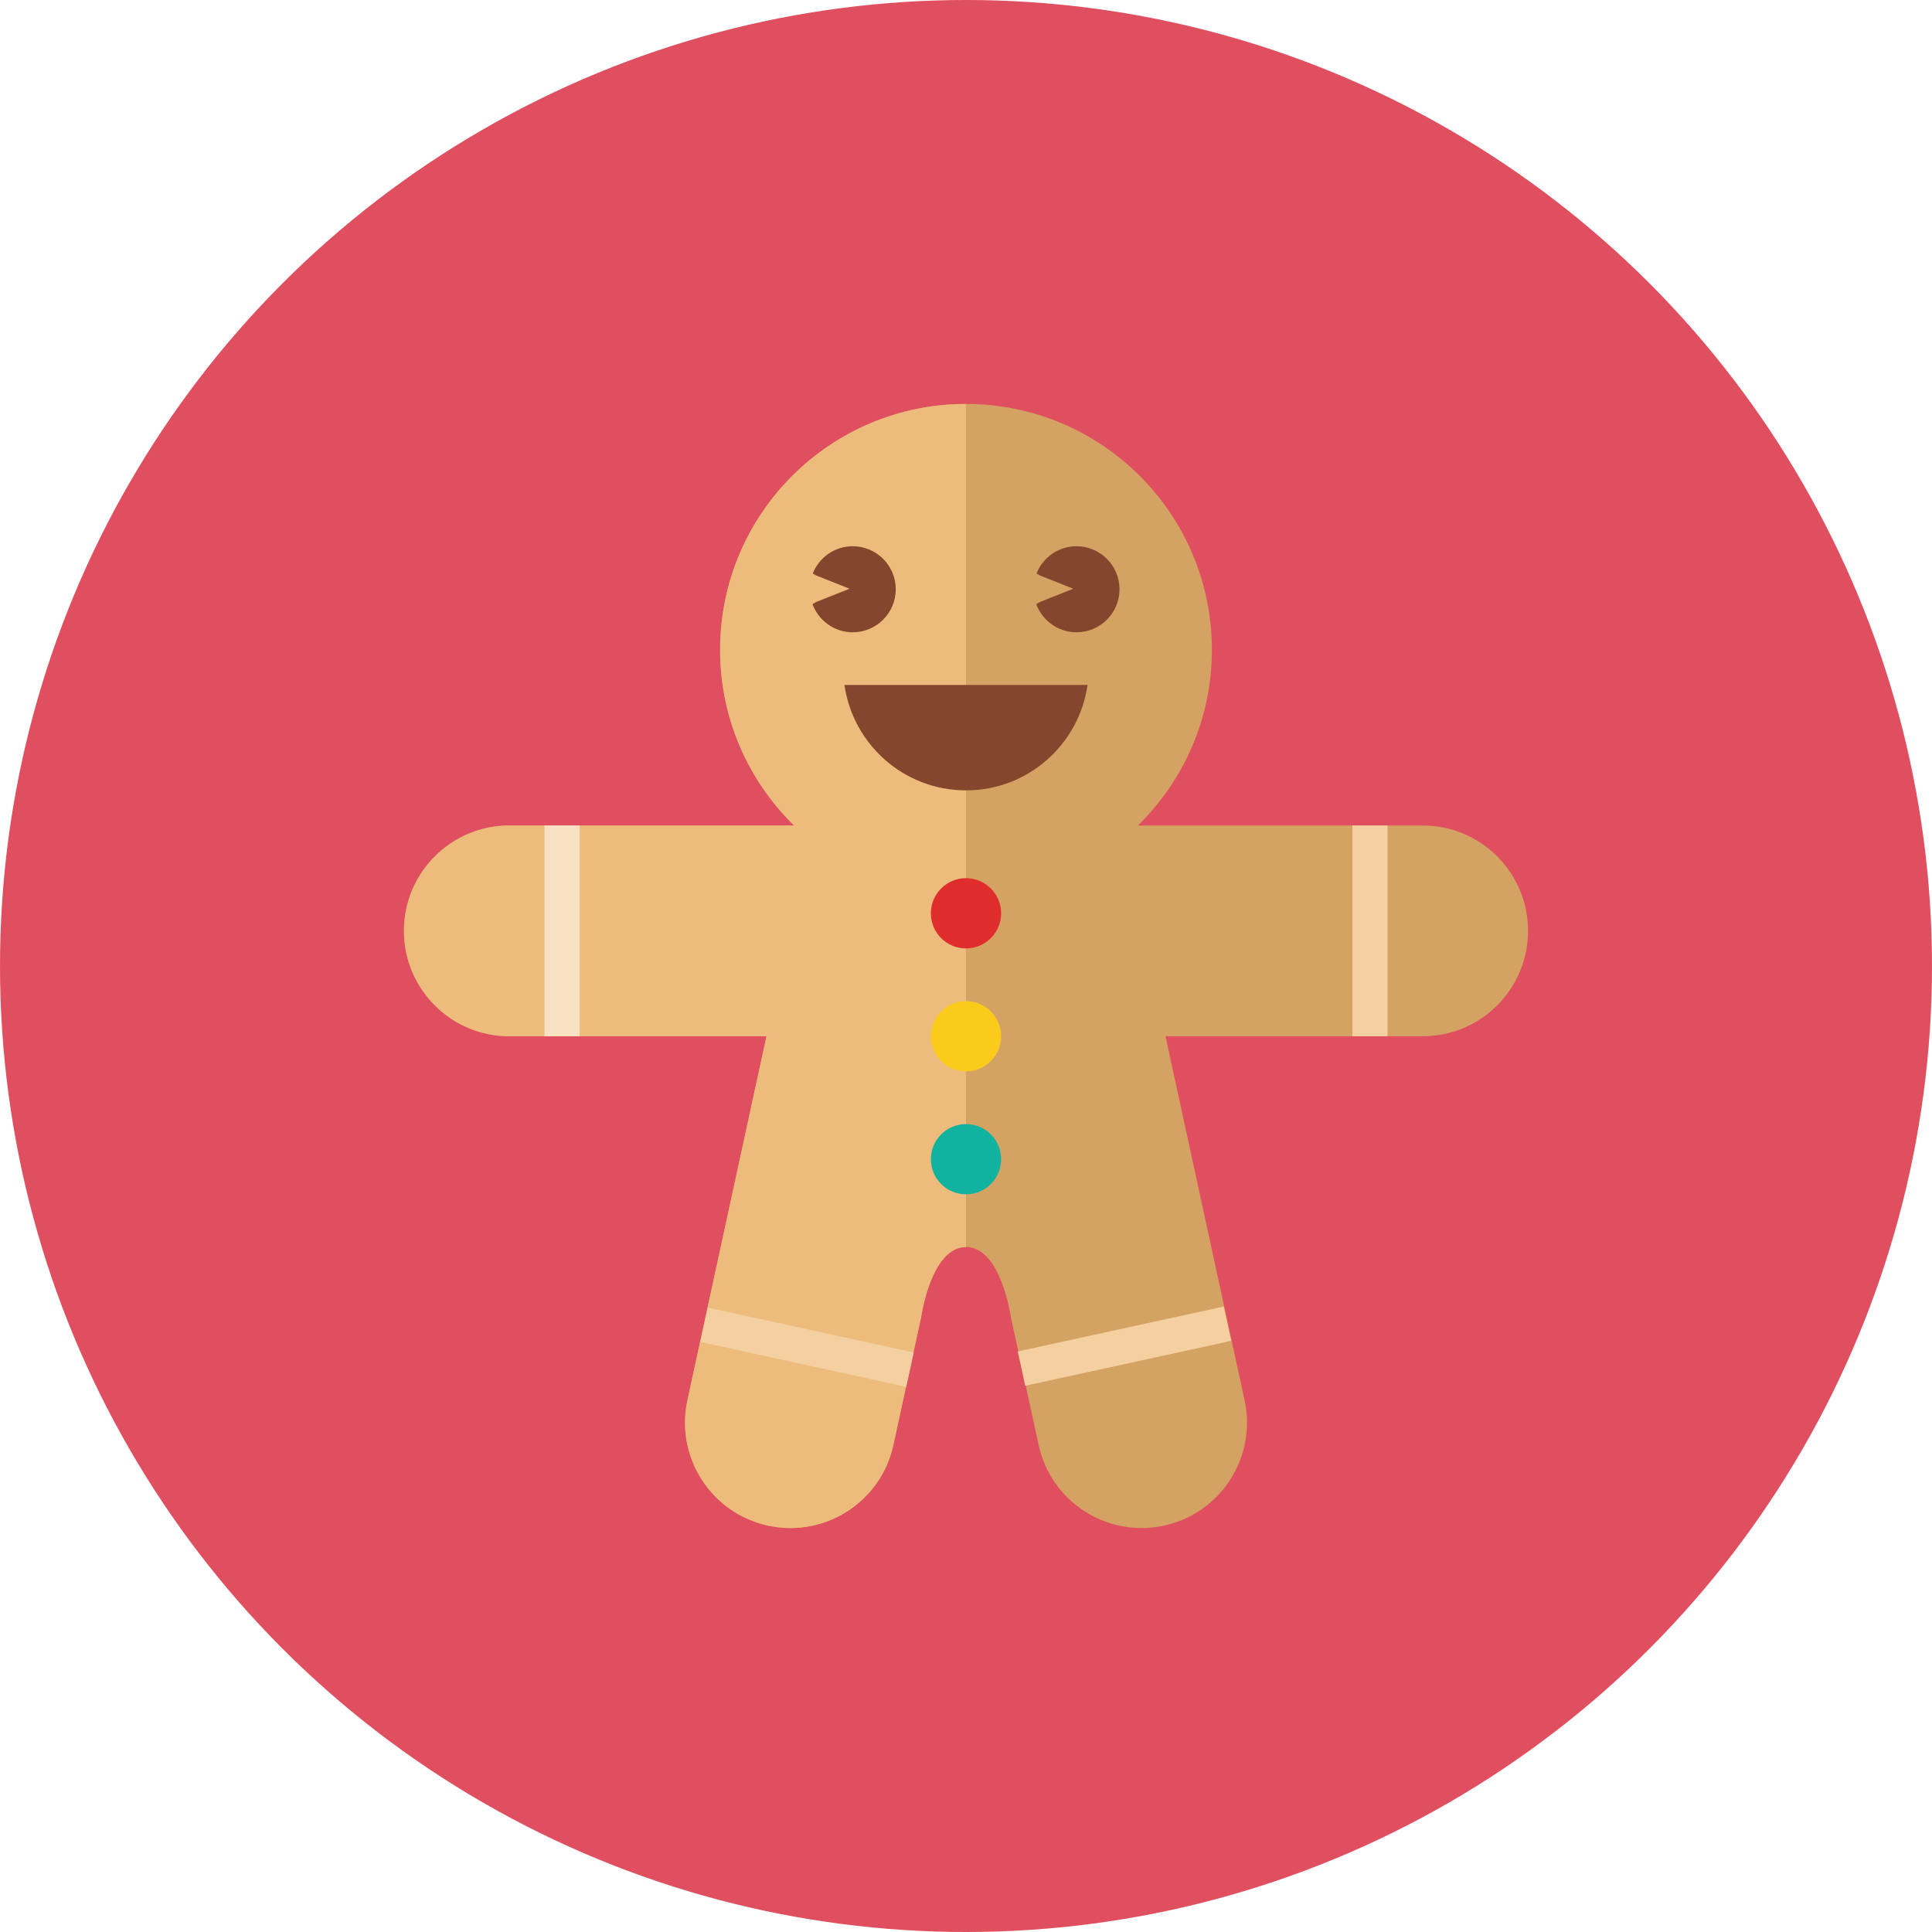 <?xml version="1.0" encoding="iso-8859-1"?>
<!-- Generator: Adobe Illustrator 17.1.0, SVG Export Plug-In . SVG Version: 6.00 Build 0)  -->
<!DOCTYPE svg PUBLIC "-//W3C//DTD SVG 1.0//EN" "http://www.w3.org/TR/2001/REC-SVG-20010904/DTD/svg10.dtd">
<svg version="1.0" xmlns="http://www.w3.org/2000/svg" xmlns:xlink="http://www.w3.org/1999/xlink" x="0px" y="0px" width="110px"
	 height="110px" viewBox="0 0 110 110" style="enable-background:new 0 0 110 110;" xml:space="preserve">
<g id="Artboard" style="display:none;">
	
		<rect x="-968.5" y="-290.5" style="display:inline;fill:#808080;stroke:#000000;stroke-miterlimit:10;" width="1392" height="1369"/>
</g>
<g id="R-Multicolor">
	<circle style="fill:#E04F5F;" cx="55" cy="55" r="55"/>
	<g>
		<g>
			<path style="fill:#D4A263;" d="M81,47H64.789C67.385,44.458,69,40.92,69,37c0-7.732-6.268-14-14-14s-14,6.268-14,14
				c0,3.92,1.615,7.458,4.211,10H29c-3.313,0-6,2.686-6,6s2.687,6,6,6h14.641l-4.502,20.725c-0.704,3.238,1.351,6.433,4.589,7.137
				c3.238,0.703,6.434-1.351,7.137-4.589L52.444,75c0,0,0.556-4,2.556-4s2.556,4,2.556,4l1.58,7.273
				c0.704,3.238,3.899,5.293,7.137,4.589c3.238-0.704,5.293-3.899,4.589-7.137L66.359,59H81c3.313,0,6-2.686,6-6S84.313,47,81,47z"
				/>
		</g>
		<g>
			<path style="fill:#EDBC7C;" d="M41,37c0,3.92,1.615,7.458,4.211,10H29c-3.313,0-6,2.687-6,6s2.687,6,6,6h14.641l-4.502,20.725
				c-0.704,3.238,1.351,6.434,4.589,7.138c3.238,0.703,6.434-1.352,7.137-4.59L52.444,75c0,0,0.556-4,2.556-4V23
				C47.268,23,41,29.268,41,37z"/>
		</g>
		<g>
			<circle style="fill:#DF2C2C;" cx="55" cy="52" r="2"/>
		</g>
		<g>
			<circle style="fill:#FACB1B;" cx="55" cy="59" r="2"/>
		</g>
		<g>
			<circle style="fill:#12B2A0;" cx="55" cy="66" r="2"/>
		</g>
		<g>
			<rect x="77" y="47" style="fill:#F4D0A1;" width="2" height="12"/>
		</g>
		<g>
			<rect x="31" y="47" style="fill:#F8E1C2;" width="2" height="12"/>
		</g>
		<g>
			
				<rect x="44.941" y="70.667" transform="matrix(0.213 -0.977 0.977 0.213 -38.74 105.259)" style="fill:#F4D0A1;" width="2" height="12"/>
		</g>
		<g>
			
				<rect x="63.059" y="70.667" transform="matrix(-0.213 -0.977 0.977 -0.213 2.764 155.56)" style="fill:#F4D0A1;" width="2" height="12"/>
		</g>
		<g>
			<path style="fill:#84462D;" d="M48.08,39c0.486,3.391,3.395,6,6.92,6c3.526,0,6.434-2.609,6.92-6H48.08z"/>
		</g>
		<g>
			<path style="fill:#84462D;" d="M48.55,31.101c-1.035,0-1.915,0.643-2.274,1.55l0.205,0.118l1.889,0.75l-1.889,0.75l-0.221,0.128
				C46.606,35.331,47.497,36,48.55,36c1.353,0,2.45-1.097,2.45-2.45S49.903,31.101,48.55,31.101z"/>
		</g>
		<g>
			<path style="fill:#84462D;" d="M61.29,31.101c-1.035,0-1.915,0.643-2.274,1.55l0.205,0.118l1.889,0.75l-1.889,0.75L59,34.397
				C59.346,35.331,60.236,36,61.29,36c1.353,0,2.45-1.097,2.45-2.45S62.643,31.101,61.29,31.101z"/>
		</g>
	</g>
</g>
<g id="Multicolor" style="display:none;">
	<g style="display:inline;">
		<g>
			<path style="fill:#D4A263;" d="M81,47H64.789C67.385,44.458,69,40.92,69,37c0-7.732-6.268-14-14-14s-14,6.268-14,14
				c0,3.92,1.615,7.458,4.211,10H29c-3.313,0-6,2.686-6,6s2.687,6,6,6h14.641l-4.502,20.725c-0.704,3.238,1.351,6.433,4.589,7.137
				c3.238,0.703,6.434-1.351,7.137-4.589L52.444,75c0,0,0.556-4,2.556-4s2.556,4,2.556,4l1.58,7.273
				c0.704,3.238,3.899,5.293,7.137,4.589c3.238-0.704,5.293-3.899,4.589-7.137L66.359,59H81c3.313,0,6-2.686,6-6S84.313,47,81,47z"
				/>
		</g>
		<g>
			<path style="fill:#EDBC7C;" d="M41,37c0,3.92,1.615,7.458,4.211,10H29c-3.313,0-6,2.687-6,6s2.687,6,6,6h14.641l-4.502,20.725
				c-0.704,3.238,1.351,6.434,4.589,7.138c3.238,0.703,6.434-1.352,7.137-4.59L52.444,75c0,0,0.556-4,2.556-4V23
				C47.268,23,41,29.268,41,37z"/>
		</g>
		<g>
			<circle style="fill:#DF2C2C;" cx="55" cy="52" r="2"/>
		</g>
		<g>
			<circle style="fill:#FACB1B;" cx="55" cy="59" r="2"/>
		</g>
		<g>
			<circle style="fill:#12B2A0;" cx="55" cy="66" r="2"/>
		</g>
		<g>
			<rect x="77" y="47" style="fill:#F4D0A1;" width="2" height="12"/>
		</g>
		<g>
			<rect x="31" y="47" style="fill:#F8E1C2;" width="2" height="12"/>
		</g>
		<g>
			
				<rect x="44.941" y="70.667" transform="matrix(0.213 -0.977 0.977 0.213 -38.74 105.259)" style="fill:#F4D0A1;" width="2" height="12"/>
		</g>
		<g>
			
				<rect x="63.059" y="70.667" transform="matrix(-0.213 -0.977 0.977 -0.213 2.764 155.56)" style="fill:#F4D0A1;" width="2" height="12"/>
		</g>
		<g>
			<path style="fill:#84462D;" d="M48.08,39c0.486,3.391,3.395,6,6.92,6c3.526,0,6.434-2.609,6.92-6H48.08z"/>
		</g>
		<g>
			<path style="fill:#84462D;" d="M48.55,31.101c-1.035,0-1.915,0.643-2.274,1.55l0.205,0.118l1.889,0.75l-1.889,0.75l-0.221,0.128
				C46.606,35.331,47.497,36,48.55,36c1.353,0,2.45-1.097,2.45-2.45S49.903,31.101,48.55,31.101z"/>
		</g>
		<g>
			<path style="fill:#84462D;" d="M61.29,31.101c-1.035,0-1.915,0.643-2.274,1.55l0.205,0.118l1.889,0.75l-1.889,0.75L59,34.397
				C59.346,35.331,60.236,36,61.29,36c1.353,0,2.45-1.097,2.45-2.45S62.643,31.101,61.29,31.101z"/>
		</g>
	</g>
</g>
<g id="Blue" style="display:none;">
	<g style="display:inline;">
		<g>
			<path style="fill:#BBE7F2;" d="M81,47H64.789C67.385,44.458,69,40.92,69,37c0-7.732-6.268-14-14-14s-14,6.268-14,14
				c0,3.92,1.615,7.458,4.211,10H29c-3.313,0-6,2.687-6,6c0,3.314,2.687,6,6,6h14.641l-4.502,20.725
				c-0.705,3.238,1.351,6.433,4.588,7.137c3.238,0.703,6.435-1.352,7.138-4.589L52.444,75c0,0,0.556-4,2.556-4s2.556,4,2.556,4
				l1.58,7.273c0.704,3.238,3.9,5.292,7.138,4.589c3.237-0.704,5.293-3.899,4.588-7.137L66.359,59H81c3.313,0,6-2.686,6-6
				C87,49.687,84.313,47,81,47z"/>
		</g>
		<g>
			<path style="fill:#E1F5FA;" d="M41,37c0,3.92,1.615,7.458,4.211,10H29c-3.313,0-6,2.687-6,6s2.687,6,6,6h14.641l-4.502,20.725
				c-0.705,3.238,1.351,6.434,4.588,7.138c3.238,0.703,6.435-1.352,7.138-4.59L52.444,75c0,0,0.556-4,2.556-4V23
				C47.268,23,41,29.268,41,37z"/>
		</g>
		<g>
			<circle style="fill:#00B7E5;" cx="55" cy="52" r="2"/>
		</g>
		<g>
			<circle style="fill:#00B7E5;" cx="55" cy="59" r="2"/>
		</g>
		<g>
			<circle style="fill:#00B7E5;" cx="55" cy="66" r="2"/>
		</g>
		<g>
			<rect x="77" y="47" style="fill:#81D2EB;" width="2" height="12"/>
		</g>
		<g>
			<rect x="31" y="47" style="fill:#BBE7F2;" width="2" height="12"/>
		</g>
		<g>
			
				<rect x="44.941" y="70.667" transform="matrix(0.212 -0.977 0.977 0.212 -38.736 105.273)" style="fill:#BBE7F2;" width="2" height="12"/>
		</g>
		<g>
			
				<rect x="63.06" y="70.667" transform="matrix(-0.212 -0.977 0.977 -0.212 2.75 155.551)" style="fill:#81D2EB;" width="2" height="12"/>
		</g>
		<g>
			<path style="fill:#0F6175;" d="M48.08,39c0.486,3.391,3.395,6,6.92,6c3.525,0,6.434-2.609,6.92-6H48.08z"/>
		</g>
		<g>
			<path style="fill:#0F6175;" d="M48.551,31.101c-1.035,0-1.915,0.643-2.274,1.55l0.205,0.118l1.889,0.75l-1.889,0.75l-0.222,0.128
				C46.605,35.331,47.496,36,48.551,36C49.903,36,51,34.903,51,33.551C51,32.198,49.903,31.101,48.551,31.101z"/>
		</g>
		<g>
			<path style="fill:#0F6175;" d="M61.29,31.101c-1.034,0-1.915,0.643-2.274,1.55l0.205,0.118l1.889,0.75l-1.889,0.75L59,34.397
				C59.346,35.331,60.236,36,61.29,36c1.353,0,2.45-1.097,2.45-2.449C63.74,32.198,62.643,31.101,61.29,31.101z"/>
		</g>
	</g>
</g>
<g id="R-Blue" style="display:none;">
	<circle style="display:inline;fill:#81D2EB;" cx="55" cy="55" r="55"/>
	<g style="display:inline;">
		<g>
			<path style="fill:#BBE7F2;" d="M81,47H64.789C67.385,44.458,69,40.92,69,37c0-7.732-6.268-14-14-14s-14,6.268-14,14
				c0,3.92,1.615,7.458,4.211,10H29c-3.313,0-6,2.687-6,6c0,3.314,2.687,6,6,6h14.641l-4.502,20.725
				c-0.705,3.238,1.351,6.433,4.588,7.137c3.238,0.703,6.435-1.352,7.138-4.589L52.444,75c0,0,0.556-4,2.556-4s2.556,4,2.556,4
				l1.58,7.273c0.704,3.238,3.9,5.293,7.138,4.589c3.237-0.704,5.293-3.899,4.588-7.137L66.359,59H81c3.313,0,6-2.686,6-6
				C87,49.686,84.313,47,81,47z"/>
		</g>
		<g>
			<path style="fill:#E1F5FA;" d="M41,37c0,3.92,1.615,7.458,4.211,10H29c-3.313,0-6,2.687-6,6s2.687,6,6,6h14.641l-4.502,20.725
				c-0.705,3.238,1.351,6.434,4.588,7.138c3.238,0.703,6.435-1.352,7.138-4.59L52.444,75c0,0,0.556-4,2.556-4V23
				C47.268,23,41,29.268,41,37z"/>
		</g>
		<g>
			<circle style="fill:#00B7E5;" cx="55" cy="52" r="2"/>
		</g>
		<g>
			<circle style="fill:#00B7E5;" cx="55" cy="59" r="2"/>
		</g>
		<g>
			<circle style="fill:#00B7E5;" cx="55" cy="66" r="2"/>
		</g>
		<g>
			<rect x="77" y="47" style="fill:#81D2EB;" width="2" height="12"/>
		</g>
		<g>
			<rect x="31" y="47" style="fill:#BBE7F2;" width="2" height="12"/>
		</g>
		<g>
			
				<rect x="44.941" y="70.667" transform="matrix(0.212 -0.977 0.977 0.212 -38.736 105.273)" style="fill:#BBE7F2;" width="2" height="12"/>
		</g>
		<g>
			
				<rect x="63.06" y="70.667" transform="matrix(-0.212 -0.977 0.977 -0.212 2.75 155.551)" style="fill:#81D2EB;" width="2" height="12"/>
		</g>
		<g>
			<path style="fill:#0F6175;" d="M48.08,39c0.486,3.391,3.395,6,6.92,6c3.525,0,6.434-2.609,6.92-6H48.08z"/>
		</g>
		<g>
			<path style="fill:#0F6175;" d="M48.551,31.101c-1.035,0-1.915,0.643-2.274,1.55l0.205,0.118l1.889,0.75l-1.889,0.75l-0.222,0.128
				C46.605,35.331,47.496,36,48.551,36C49.903,36,51,34.903,51,33.551C51,32.198,49.903,31.101,48.551,31.101z"/>
		</g>
		<g>
			<path style="fill:#0F6175;" d="M61.29,31.101c-1.034,0-1.915,0.643-2.274,1.55l0.205,0.118l1.889,0.75l-1.889,0.75L59,34.397
				C59.346,35.331,60.236,36,61.29,36c1.353,0,2.45-1.097,2.45-2.449C63.74,32.198,62.643,31.101,61.29,31.101z"/>
		</g>
	</g>
</g>
<g id="Green" style="display:none;">
	<g style="display:inline;">
		<g>
			<path style="fill:#AAF0E9;" d="M81,47H64.789C67.385,44.458,69,40.92,69,37c0-7.732-6.268-14-14-14s-14,6.268-14,14
				c0,3.92,1.615,7.458,4.211,10H29c-3.313,0-6,2.687-6,6c0,3.314,2.687,6,6,6h14.641l-4.502,20.725
				c-0.705,3.238,1.351,6.433,4.588,7.137c3.238,0.703,6.435-1.352,7.138-4.589L52.444,75c0,0,0.556-4,2.556-4s2.556,4,2.556,4
				l1.58,7.273c0.704,3.238,3.9,5.292,7.138,4.589c3.237-0.704,5.293-3.899,4.588-7.137L66.359,59H81c3.313,0,6-2.686,6-6
				C87,49.687,84.313,47,81,47z"/>
		</g>
		<g>
			<path style="fill:#D7FCF9;" d="M41,37c0,3.92,1.615,7.458,4.211,10H29c-3.313,0-6,2.687-6,6s2.687,6,6,6h14.641l-4.502,20.725
				c-0.705,3.238,1.351,6.434,4.588,7.138c3.238,0.703,6.435-1.352,7.138-4.59L52.444,75c0,0,0.556-4,2.556-4V23
				C47.268,23,41,29.268,41,37z"/>
		</g>
		<g>
			<circle style="fill:#00D6C1;" cx="55" cy="52" r="2"/>
		</g>
		<g>
			<circle style="fill:#00D6C1;" cx="55" cy="59" r="2"/>
		</g>
		<g>
			<circle style="fill:#00D6C1;" cx="55" cy="66" r="2"/>
		</g>
		<g>
			<rect x="77" y="47" style="fill:#77E0C4;" width="2" height="12"/>
		</g>
		<g>
			<rect x="31" y="47" style="fill:#AAF0E9;" width="2" height="12"/>
		</g>
		<g>
			
				<rect x="44.94" y="70.667" transform="matrix(0.212 -0.977 0.977 0.212 -38.736 105.273)" style="fill:#AAF0E9;" width="2" height="12"/>
		</g>
		<g>
			
				<rect x="63.06" y="70.667" transform="matrix(-0.212 -0.977 0.977 -0.212 2.75 155.551)" style="fill:#77E0C4;" width="2" height="12"/>
		</g>
		<g>
			<path style="fill:#14635B;" d="M48.08,39c0.486,3.391,3.395,6,6.92,6c3.525,0,6.434-2.609,6.92-6H48.08z"/>
		</g>
		<g>
			<path style="fill:#14635B;" d="M48.551,31.101c-1.035,0-1.915,0.643-2.274,1.55l0.205,0.118l1.889,0.75l-1.889,0.75l-0.222,0.128
				C46.605,35.331,47.496,36,48.551,36C49.903,36,51,34.903,51,33.551C51,32.198,49.903,31.101,48.551,31.101z"/>
		</g>
		<g>
			<path style="fill:#14635B;" d="M61.29,31.101c-1.034,0-1.915,0.643-2.274,1.55l0.205,0.118l1.889,0.75l-1.889,0.75L59,34.397
				C59.346,35.331,60.236,36,61.29,36c1.353,0,2.45-1.097,2.45-2.449C63.74,32.198,62.643,31.101,61.29,31.101z"/>
		</g>
	</g>
</g>
<g id="R-Green" style="display:none;">
	<circle style="display:inline;fill:#77E0C4;" cx="55" cy="55" r="55"/>
	<g style="display:inline;">
		<g>
			<path style="fill:#AAF0E9;" d="M81,47H64.789C67.385,44.458,69,40.92,69,37c0-7.732-6.268-14-14-14s-14,6.268-14,14
				c0,3.92,1.615,7.458,4.211,10H29c-3.313,0-6,2.687-6,6c0,3.314,2.687,6,6,6h14.641l-4.502,20.725
				c-0.705,3.238,1.351,6.433,4.588,7.137c3.238,0.703,6.434-1.352,7.138-4.589L52.444,75c0,0,0.556-4,2.556-4s2.556,4,2.556,4
				l1.58,7.273c0.704,3.238,3.899,5.292,7.138,4.589c3.237-0.704,5.293-3.899,4.588-7.137L66.359,59H81c3.313,0,6-2.686,6-6
				C87,49.687,84.313,47,81,47z"/>
		</g>
		<g>
			<path style="fill:#D7FCF9;" d="M41,37c0,3.92,1.615,7.458,4.211,10H29c-3.313,0-6,2.687-6,6s2.687,6,6,6h14.641l-4.502,20.725
				c-0.705,3.238,1.351,6.434,4.588,7.138c3.238,0.703,6.434-1.352,7.138-4.59L52.444,75c0,0,0.556-4,2.556-4V23
				C47.268,23,41,29.268,41,37z"/>
		</g>
		<g>
			<circle style="fill:#00D6C1;" cx="55" cy="52" r="2"/>
		</g>
		<g>
			<circle style="fill:#00D6C1;" cx="55" cy="59" r="2"/>
		</g>
		<g>
			<circle style="fill:#00D6C1;" cx="55" cy="66" r="2"/>
		</g>
		<g>
			<rect x="77" y="47" style="fill:#77E0C4;" width="2" height="12"/>
		</g>
		<g>
			<rect x="31" y="47" style="fill:#AAF0E9;" width="2" height="12"/>
		</g>
		<g>
			
				<rect x="44.941" y="70.667" transform="matrix(0.212 -0.977 0.977 0.212 -38.736 105.273)" style="fill:#AAF0E9;" width="2" height="12"/>
		</g>
		<g>
			
				<rect x="63.06" y="70.667" transform="matrix(-0.212 -0.977 0.977 -0.212 2.75 155.551)" style="fill:#77E0C4;" width="2" height="12"/>
		</g>
		<g>
			<path style="fill:#14635B;" d="M48.08,39c0.486,3.391,3.395,6,6.92,6s6.434-2.609,6.92-6H48.08z"/>
		</g>
		<g>
			<path style="fill:#14635B;" d="M48.551,31.101c-1.035,0-1.915,0.643-2.274,1.55l0.205,0.118l1.889,0.75l-1.889,0.75l-0.222,0.128
				C46.605,35.331,47.496,36,48.551,36C49.903,36,51,34.903,51,33.551C51,32.198,49.903,31.101,48.551,31.101z"/>
		</g>
		<g>
			<path style="fill:#14635B;" d="M61.29,31.101c-1.034,0-1.915,0.643-2.274,1.55l0.205,0.118l1.889,0.75l-1.889,0.75L59,34.397
				C59.346,35.331,60.236,36,61.29,36c1.353,0,2.45-1.097,2.45-2.449C63.74,32.198,62.643,31.101,61.29,31.101z"/>
		</g>
	</g>
</g>
<g id="Red" style="display:none;">
	<g style="display:inline;">
		<g>
			<path style="fill:#FFD7D4;" d="M81,47H64.789C67.385,44.458,69,40.92,69,37c0-7.732-6.268-14-14-14s-14,6.268-14,14
				c0,3.92,1.615,7.458,4.211,10H29c-3.314,0-6,2.687-6,6c0,3.314,2.686,6,6,6h14.641l-4.502,20.725
				c-0.705,3.238,1.351,6.433,4.588,7.137c3.238,0.703,6.435-1.352,7.138-4.589L52.444,75c0,0,0.556-4,2.556-4s2.556,4,2.556,4
				l1.58,7.273c0.704,3.238,3.899,5.292,7.138,4.589c3.237-0.704,5.293-3.899,4.588-7.137L66.359,59H81c3.313,0,6-2.686,6-6
				C87,49.687,84.313,47,81,47z"/>
		</g>
		<g>
			<path style="fill:#FFEFED;" d="M41,37c0,3.92,1.615,7.458,4.211,10H29c-3.314,0-6,2.687-6,6s2.686,6,6,6h14.641l-4.502,20.725
				c-0.705,3.238,1.351,6.434,4.588,7.138c3.238,0.703,6.435-1.352,7.138-4.59L52.444,75c0,0,0.556-4,2.556-4V23
				C47.268,23,41,29.268,41,37z"/>
		</g>
		<g>
			<circle style="fill:#FF6C5E;" cx="55" cy="52" r="2"/>
		</g>
		<g>
			<circle style="fill:#FF6C5E;" cx="55" cy="59" r="2"/>
		</g>
		<g>
			<circle style="fill:#FF6C5E;" cx="55" cy="66" r="2"/>
		</g>
		<g>
			<rect x="77" y="47" style="fill:#FABBAF;" width="2" height="12"/>
		</g>
		<g>
			<rect x="31" y="47" style="fill:#FFD7D4;" width="2" height="12"/>
		</g>
		<g>
			
				<rect x="44.94" y="70.667" transform="matrix(0.212 -0.977 0.977 0.212 -38.736 105.272)" style="fill:#FFD7D4;" width="2" height="12"/>
		</g>
		<g>
			
				<rect x="63.06" y="70.667" transform="matrix(-0.212 -0.977 0.977 -0.212 2.75 155.55)" style="fill:#FABBAF;" width="2" height="12"/>
		</g>
		<g>
			<path style="fill:#7D261E;" d="M48.08,39c0.486,3.391,3.394,6,6.92,6c3.525,0,6.434-2.609,6.92-6H48.08z"/>
		</g>
		<g>
			<path style="fill:#7D261E;" d="M48.551,31.101c-1.035,0-1.915,0.643-2.274,1.55l0.205,0.118l1.889,0.75l-1.889,0.75l-0.222,0.128
				C46.605,35.331,47.496,36,48.551,36C49.903,36,51,34.903,51,33.551C51,32.198,49.903,31.101,48.551,31.101z"/>
		</g>
		<g>
			<path style="fill:#7D261E;" d="M61.29,31.101c-1.034,0-1.915,0.643-2.274,1.55l0.205,0.118l1.889,0.75l-1.889,0.75L59,34.397
				C59.346,35.331,60.236,36,61.29,36c1.353,0,2.45-1.097,2.45-2.449C63.74,32.198,62.643,31.101,61.29,31.101z"/>
		</g>
	</g>
</g>
<g id="R-Red" style="display:none;">
	<circle style="display:inline;fill:#FABBAF;" cx="55" cy="55" r="55"/>
	<g style="display:inline;">
		<g>
			<path style="fill:#FFD7D4;" d="M81,47H64.789C67.385,44.458,69,40.92,69,37c0-7.732-6.268-14-14-14s-14,6.268-14,14
				c0,3.92,1.615,7.458,4.211,10H29c-3.314,0-6,2.687-6,6c0,3.314,2.686,6,6,6h14.641l-4.502,20.725
				c-0.705,3.238,1.351,6.433,4.588,7.137c3.238,0.703,6.435-1.352,7.138-4.589L52.444,75c0,0,0.556-4,2.556-4s2.556,4,2.556,4
				l1.58,7.273c0.704,3.238,3.899,5.292,7.138,4.589c3.237-0.704,5.293-3.899,4.588-7.137L66.359,59H81c3.313,0,6-2.686,6-6
				C87,49.687,84.313,47,81,47z"/>
		</g>
		<g>
			<path style="fill:#FFEFED;" d="M41,37c0,3.92,1.615,7.458,4.211,10H29c-3.314,0-6,2.687-6,6s2.686,6,6,6h14.641l-4.502,20.725
				c-0.705,3.238,1.351,6.434,4.588,7.138c3.238,0.703,6.435-1.352,7.138-4.59L52.444,75c0,0,0.556-4,2.556-4V23
				C47.268,23,41,29.268,41,37z"/>
		</g>
		<g>
			<circle style="fill:#FF6C5E;" cx="55" cy="52" r="2"/>
		</g>
		<g>
			<circle style="fill:#FF6C5E;" cx="55" cy="59" r="2"/>
		</g>
		<g>
			<circle style="fill:#FF6C5E;" cx="55" cy="66" r="2"/>
		</g>
		<g>
			<rect x="77" y="47" style="fill:#FABBAF;" width="2" height="12"/>
		</g>
		<g>
			<rect x="31" y="47" style="fill:#FFD7D4;" width="2" height="12"/>
		</g>
		<g>
			
				<rect x="44.94" y="70.667" transform="matrix(0.212 -0.977 0.977 0.212 -38.736 105.272)" style="fill:#FFD7D4;" width="2" height="12"/>
		</g>
		<g>
			
				<rect x="63.06" y="70.667" transform="matrix(-0.212 -0.977 0.977 -0.212 2.75 155.55)" style="fill:#FABBAF;" width="2" height="12"/>
		</g>
		<g>
			<path style="fill:#7D261E;" d="M48.08,39c0.486,3.391,3.394,6,6.92,6c3.525,0,6.434-2.609,6.92-6H48.08z"/>
		</g>
		<g>
			<path style="fill:#7D261E;" d="M48.551,31.101c-1.035,0-1.915,0.643-2.274,1.55l0.205,0.118l1.889,0.75l-1.889,0.75l-0.222,0.128
				C46.605,35.331,47.496,36,48.551,36C49.903,36,51,34.903,51,33.551C51,32.198,49.903,31.101,48.551,31.101z"/>
		</g>
		<g>
			<path style="fill:#7D261E;" d="M61.29,31.101c-1.034,0-1.915,0.643-2.274,1.55l0.205,0.118l1.889,0.75l-1.889,0.75L59,34.397
				C59.346,35.331,60.236,36,61.29,36c1.353,0,2.45-1.097,2.45-2.449C63.74,32.198,62.643,31.101,61.29,31.101z"/>
		</g>
	</g>
</g>
<g id="Yellow" style="display:none;">
	<g style="display:inline;">
		<g>
			<path style="fill:#FFE9A1;" d="M81,47H64.789C67.385,44.458,69,40.92,69,37c0-7.732-6.268-14-14-14s-14,6.268-14,14
				c0,3.92,1.615,7.458,4.211,10H29c-3.313,0-6,2.687-6,6c0,3.314,2.687,6,6,6h14.641l-4.502,20.725
				c-0.705,3.238,1.351,6.433,4.588,7.137c3.238,0.703,6.434-1.352,7.138-4.589L52.444,75c0,0,0.556-4,2.556-4s2.556,4,2.556,4
				l1.58,7.273c0.704,3.238,3.899,5.292,7.138,4.589c3.237-0.704,5.293-3.899,4.588-7.137L66.359,59H81c3.313,0,6-2.686,6-6
				C87,49.687,84.313,47,81,47z"/>
		</g>
		<g>
			<path style="fill:#FFF5D9;" d="M41,37c0,3.92,1.615,7.458,4.211,10H29c-3.313,0-6,2.687-6,6s2.687,6,6,6h14.641l-4.502,20.725
				c-0.705,3.238,1.351,6.434,4.588,7.138c3.238,0.703,6.434-1.352,7.138-4.59L52.444,75c0,0,0.556-4,2.556-4V23
				C47.268,23,41,29.268,41,37z"/>
		</g>
		<g>
			<circle style="fill:#FFAA00;" cx="55" cy="52" r="2"/>
		</g>
		<g>
			<circle style="fill:#FFAA00;" cx="55" cy="59" r="2"/>
		</g>
		<g>
			<circle style="fill:#FFAA00;" cx="55" cy="66" r="2"/>
		</g>
		<g>
			<rect x="77" y="47" style="fill:#FFD75E;" width="2" height="12"/>
		</g>
		<g>
			<rect x="31" y="47" style="fill:#FFE9A1;" width="2" height="12"/>
		</g>
		<g>
			
				<rect x="44.941" y="70.667" transform="matrix(0.212 -0.977 0.977 0.212 -38.736 105.273)" style="fill:#FFE9A1;" width="2" height="12"/>
		</g>
		<g>
			
				<rect x="63.06" y="70.667" transform="matrix(-0.212 -0.977 0.977 -0.212 2.75 155.551)" style="fill:#FFD75E;" width="2" height="12"/>
		</g>
		<g>
			<path style="fill:#66510D;" d="M48.08,39c0.486,3.391,3.395,6,6.92,6s6.434-2.609,6.92-6H48.08z"/>
		</g>
		<g>
			<path style="fill:#66510D;" d="M48.551,31.101c-1.035,0-1.915,0.643-2.274,1.55l0.205,0.118l1.889,0.75l-1.889,0.75l-0.222,0.128
				C46.605,35.331,47.496,36,48.551,36C49.903,36,51,34.903,51,33.551C51,32.198,49.903,31.101,48.551,31.101z"/>
		</g>
		<g>
			<path style="fill:#66510D;" d="M61.29,31.101c-1.034,0-1.915,0.643-2.274,1.55l0.205,0.118l1.889,0.75l-1.889,0.75L59,34.397
				C59.346,35.331,60.236,36,61.29,36c1.353,0,2.45-1.097,2.45-2.449C63.74,32.198,62.643,31.101,61.29,31.101z"/>
		</g>
	</g>
</g>
<g id="R-Yellow" style="display:none;">
	<circle style="display:inline;fill:#FFD75E;" cx="55" cy="55" r="55"/>
	<g style="display:inline;">
		<g>
			<path style="fill:#FFE9A1;" d="M81,47H64.789C67.385,44.458,69,40.92,69,37c0-7.732-6.268-14-14-14s-14,6.268-14,14
				c0,3.92,1.615,7.458,4.211,10H29c-3.313,0-6,2.687-6,6c0,3.314,2.687,6,6,6h14.641l-4.502,20.725
				c-0.705,3.238,1.351,6.433,4.588,7.137c3.238,0.703,6.435-1.352,7.138-4.589L52.444,75c0,0,0.556-4,2.556-4s2.556,4,2.556,4
				l1.58,7.273c0.704,3.238,3.9,5.292,7.138,4.589c3.237-0.704,5.293-3.899,4.588-7.137L66.359,59H81c3.313,0,6-2.686,6-6
				C87,49.687,84.313,47,81,47z"/>
		</g>
		<g>
			<path style="fill:#FFF5D9;" d="M41,37c0,3.92,1.615,7.458,4.211,10H29c-3.313,0-6,2.687-6,6s2.687,6,6,6h14.641l-4.502,20.725
				c-0.705,3.238,1.351,6.434,4.588,7.138c3.238,0.703,6.435-1.352,7.138-4.59L52.444,75c0,0,0.556-4,2.556-4V23
				C47.268,23,41,29.268,41,37z"/>
		</g>
		<g>
			<circle style="fill:#FFAA00;" cx="55" cy="52" r="2"/>
		</g>
		<g>
			<circle style="fill:#FFAA00;" cx="55" cy="59" r="2"/>
		</g>
		<g>
			<circle style="fill:#FFAA00;" cx="55" cy="66" r="2"/>
		</g>
		<g>
			<rect x="77" y="47" style="fill:#FFD75E;" width="2" height="12"/>
		</g>
		<g>
			<rect x="31" y="47" style="fill:#FFE9A1;" width="2" height="12"/>
		</g>
		<g>
			
				<rect x="44.94" y="70.667" transform="matrix(0.212 -0.977 0.977 0.212 -38.736 105.273)" style="fill:#FFE9A1;" width="2" height="12"/>
		</g>
		<g>
			
				<rect x="63.06" y="70.667" transform="matrix(-0.212 -0.977 0.977 -0.212 2.75 155.551)" style="fill:#FFD75E;" width="2" height="12"/>
		</g>
		<g>
			<path style="fill:#66510D;" d="M48.08,39c0.486,3.391,3.395,6,6.92,6c3.525,0,6.434-2.609,6.92-6H48.08z"/>
		</g>
		<g>
			<path style="fill:#66510D;" d="M48.551,31.101c-1.035,0-1.915,0.643-2.274,1.55l0.205,0.118l1.889,0.75l-1.889,0.75l-0.222,0.128
				C46.605,35.331,47.496,36,48.551,36C49.903,36,51,34.903,51,33.551C51,32.198,49.903,31.101,48.551,31.101z"/>
		</g>
		<g>
			<path style="fill:#66510D;" d="M61.29,31.101c-1.034,0-1.915,0.643-2.274,1.55l0.205,0.118l1.889,0.75l-1.889,0.75L59,34.397
				C59.346,35.331,60.236,36,61.29,36c1.353,0,2.45-1.097,2.45-2.449C63.74,32.198,62.643,31.101,61.29,31.101z"/>
		</g>
	</g>
</g>
</svg>
